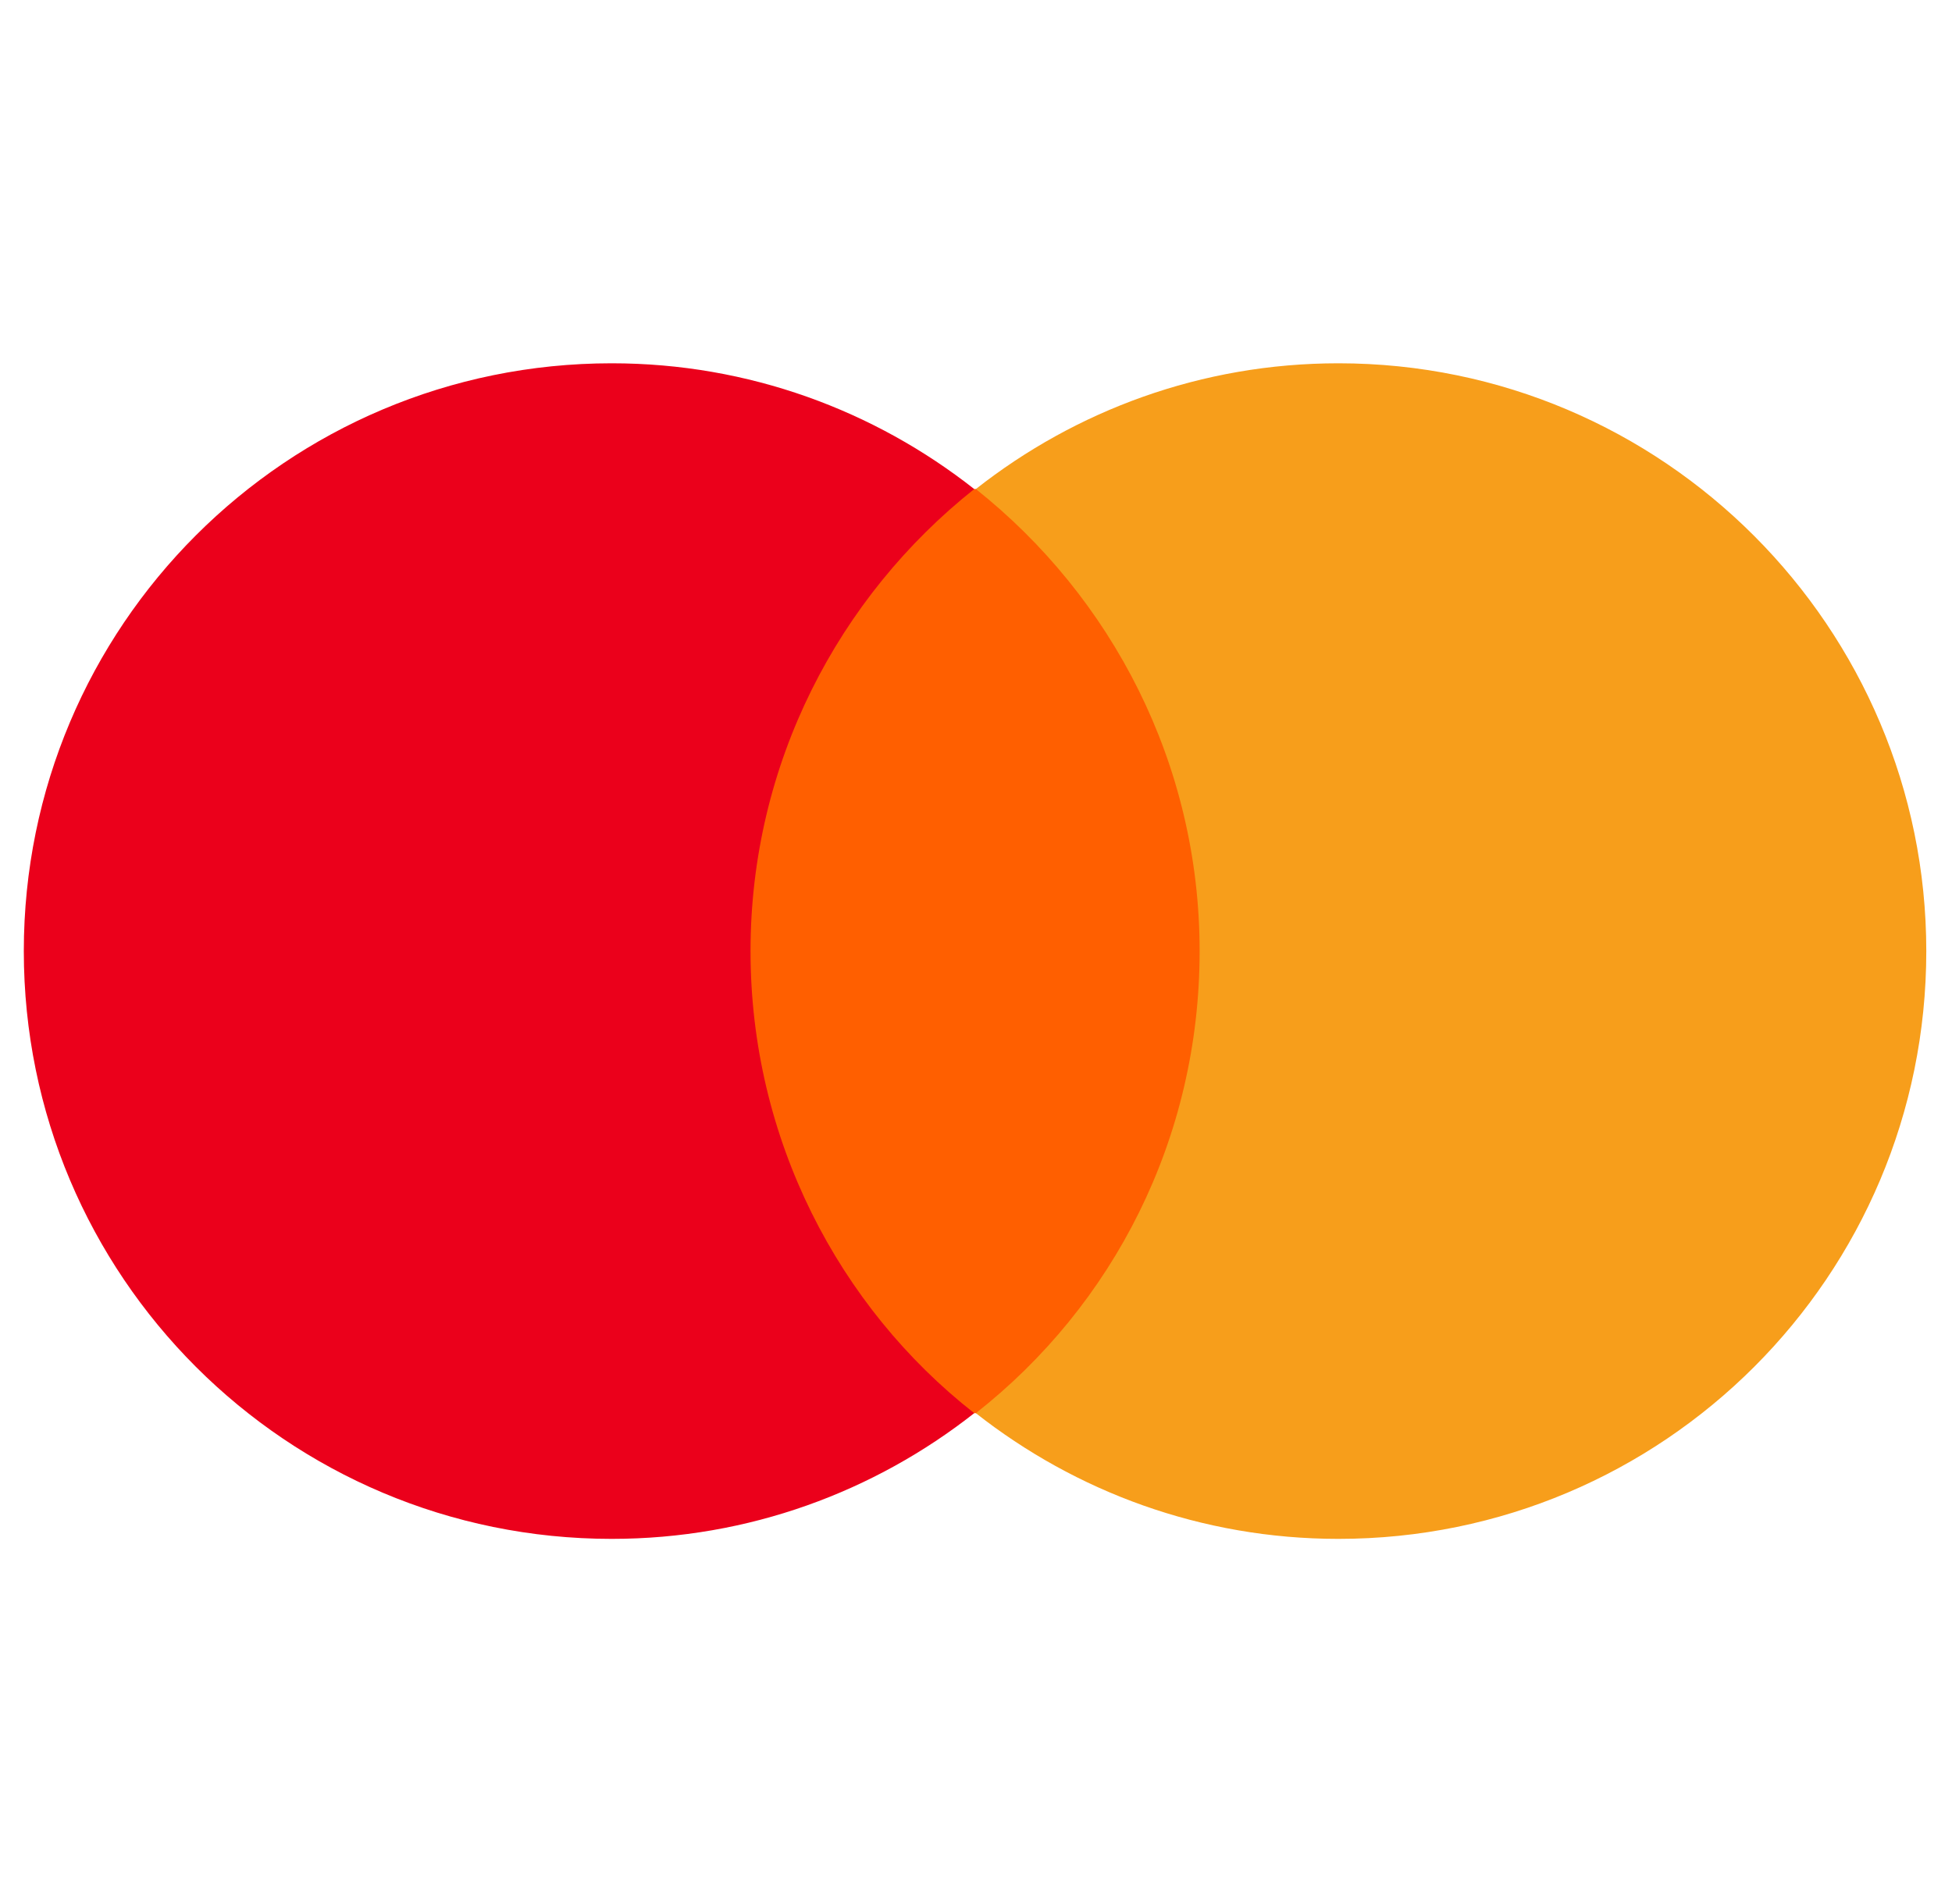 <svg width="41" height="40" viewBox="0 0 41 40" fill="none" xmlns="http://www.w3.org/2000/svg">
<g clip-path="url(#clip0_16_8370)">
<path d="M25.883 10.273H15.078V29.688H25.883V10.273Z" fill="#FF5F00"/>
<path d="M15.764 19.981C15.764 16.036 17.616 12.537 20.463 10.274C18.371 8.627 15.729 7.632 12.848 7.632C6.022 7.632 0.5 13.155 0.5 19.981C0.5 26.806 6.022 32.329 12.848 32.329C15.729 32.329 18.371 31.334 20.463 29.688C17.616 27.458 15.764 23.925 15.764 19.981Z" fill="#EB001B"/>
<path d="M40.46 19.981C40.46 26.806 34.938 32.329 28.112 32.329C25.231 32.329 22.59 31.334 20.497 29.688C23.379 27.424 25.197 23.925 25.197 19.981C25.197 16.036 23.344 12.537 20.497 10.274C22.59 8.627 25.231 7.632 28.112 7.632C34.938 7.632 40.46 13.189 40.46 19.981Z" fill="#F79E1B"/>
</g>
<defs>
<clipPath id="clip0_16_8370">
<rect width="40" height="40" fill="white" transform="translate(0.5)"/>
</clipPath>
</defs>
</svg>
